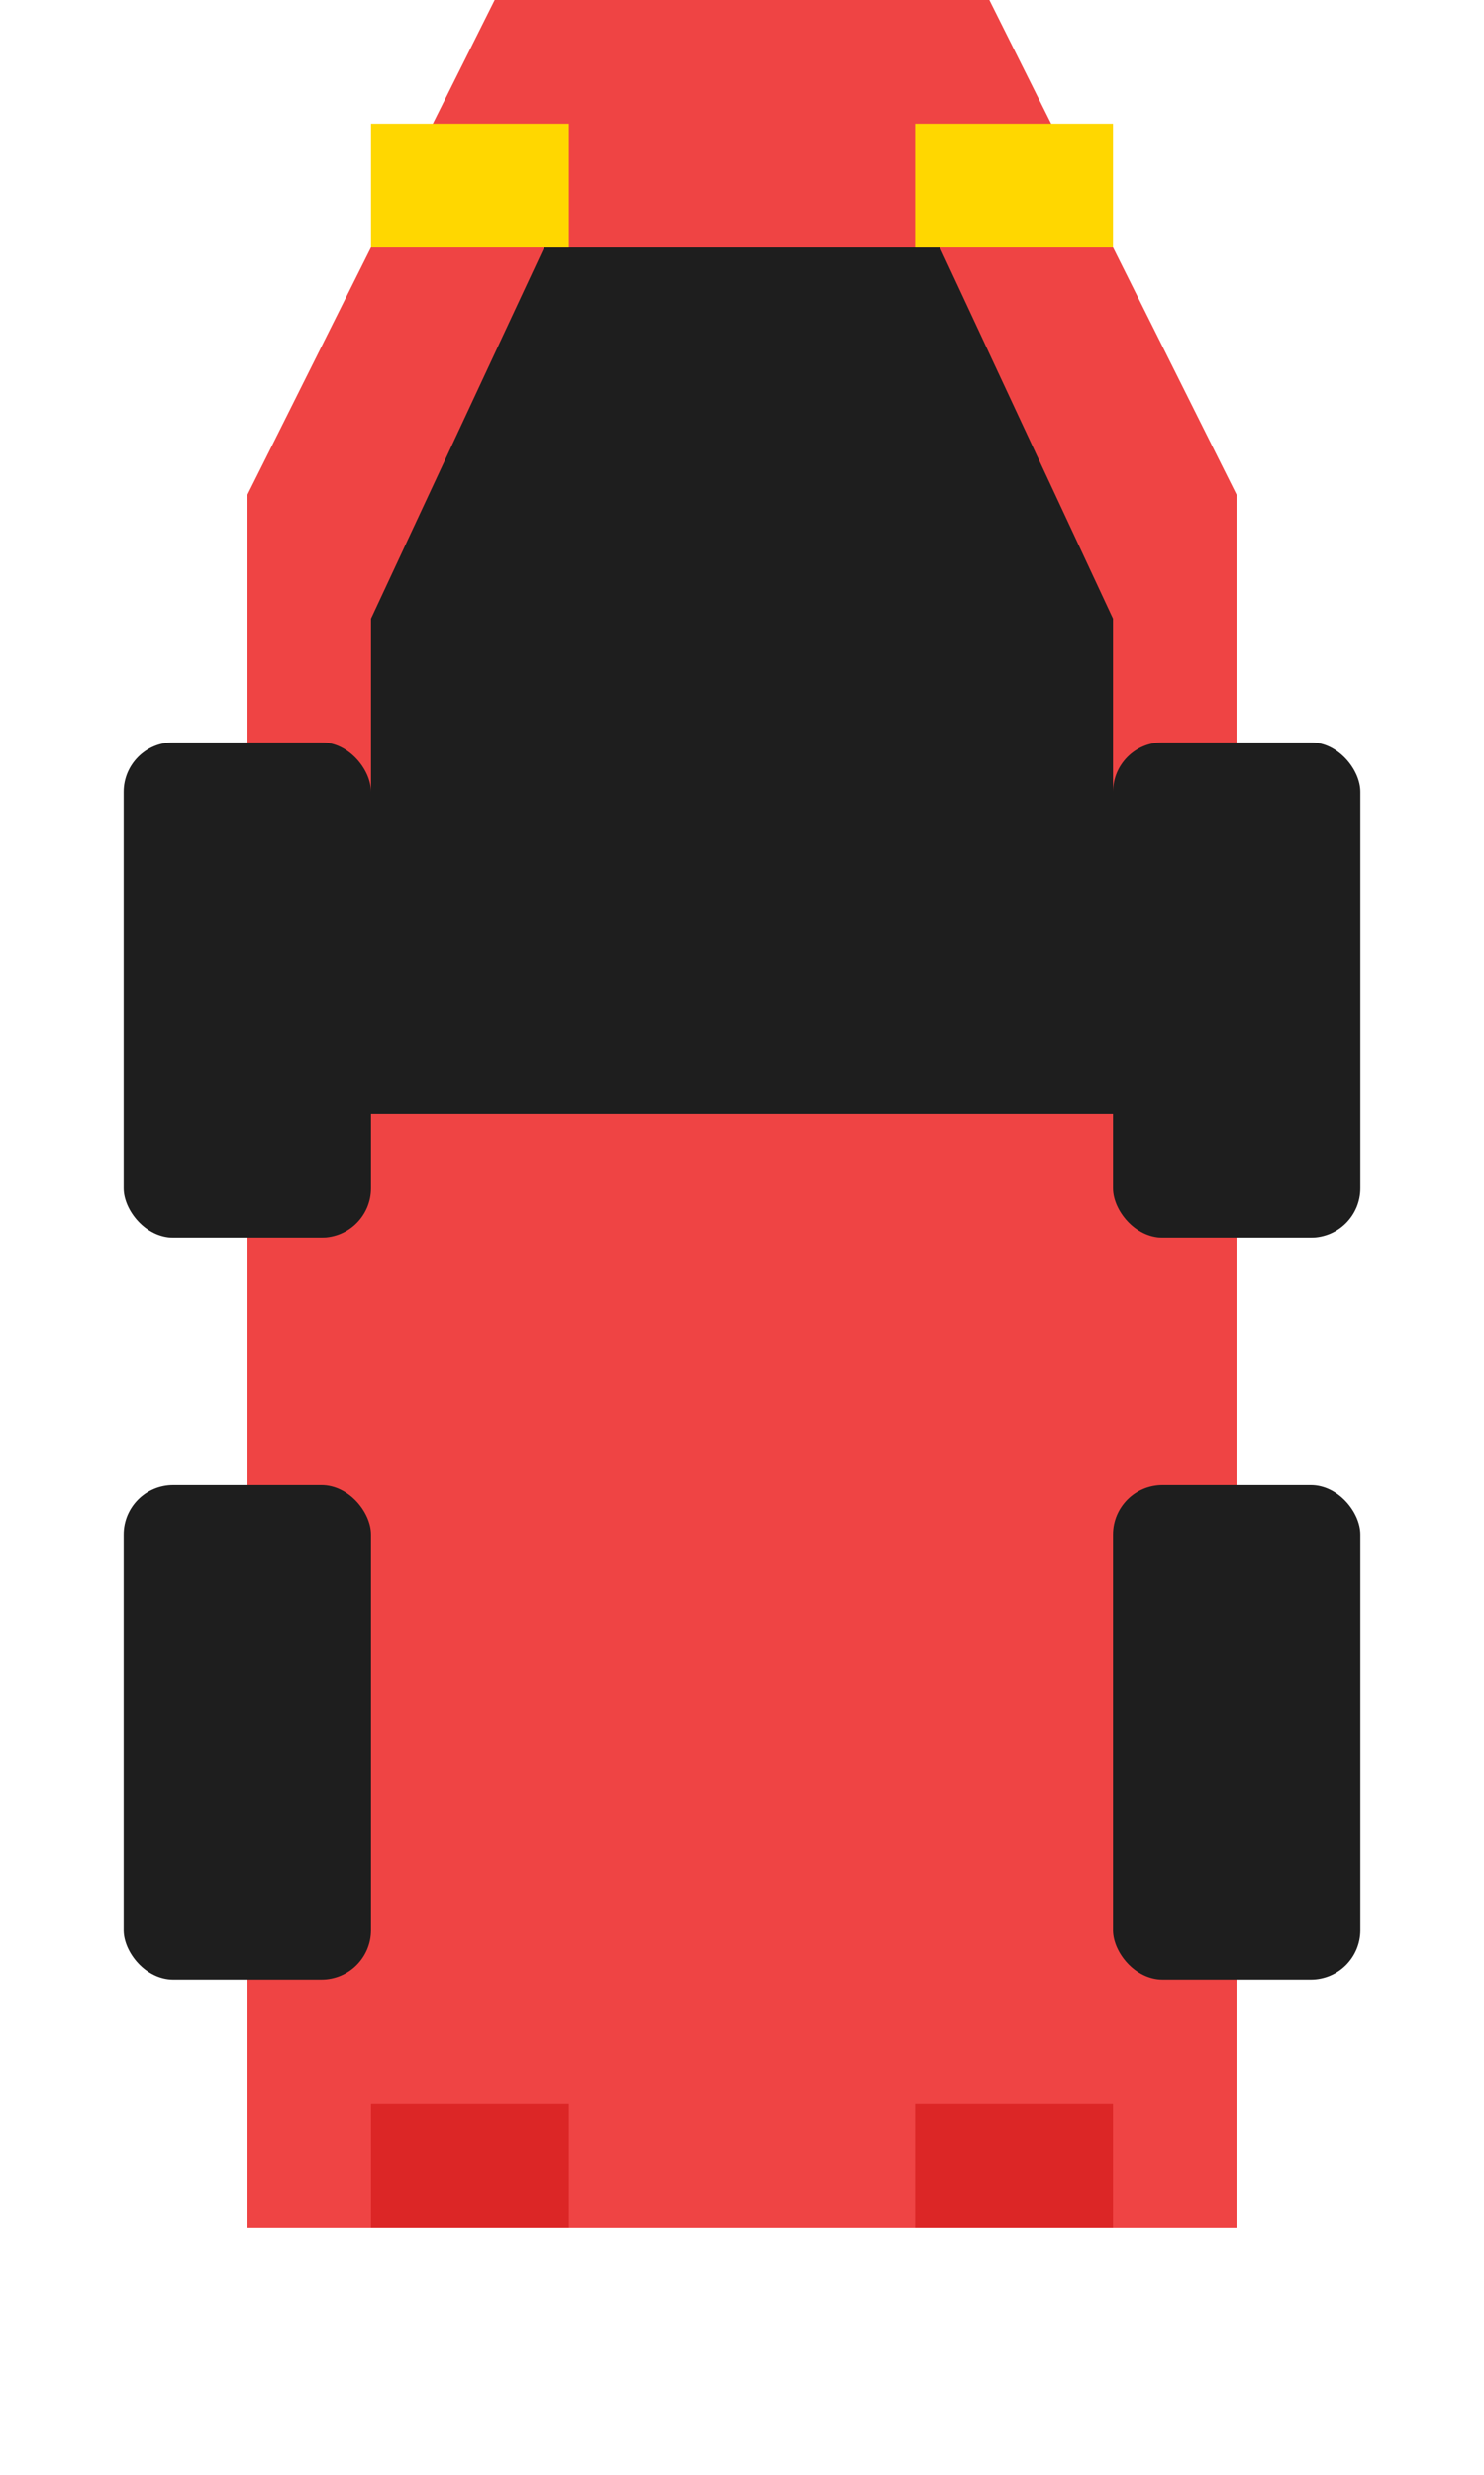 <?xml version="1.0" encoding="UTF-8"?>
<svg width="60" height="100" viewBox="0 0 60 100" fill="none" xmlns="http://www.w3.org/2000/svg">
  <!-- Car body -->
  <path d="M10 20 L20 0 L40 0 L50 20 L50 90 L10 90 Z" fill="#ef4444"/>
  
  <!-- Windows -->
  <path d="M15 25 L22 10 L38 10 L45 25 L45 45 L15 45 Z" fill="#1e1e1e"/>
  
  <!-- Headlights -->
  <rect x="15" y="5" width="8" height="5" fill="#ffd700"/>
  <rect x="37" y="5" width="8" height="5" fill="#ffd700"/>
  
  <!-- Taillights -->
  <rect x="15" y="85" width="8" height="5" fill="#dc2626"/>
  <rect x="37" y="85" width="8" height="5" fill="#dc2626"/>
  
  <!-- Wheels -->
  <rect x="5" y="30" width="10" height="20" rx="2" fill="#1e1e1e"/>
  <rect x="45" y="30" width="10" height="20" rx="2" fill="#1e1e1e"/>
  <rect x="5" y="60" width="10" height="20" rx="2" fill="#1e1e1e"/>
  <rect x="45" y="60" width="10" height="20" rx="2" fill="#1e1e1e"/>
</svg> 